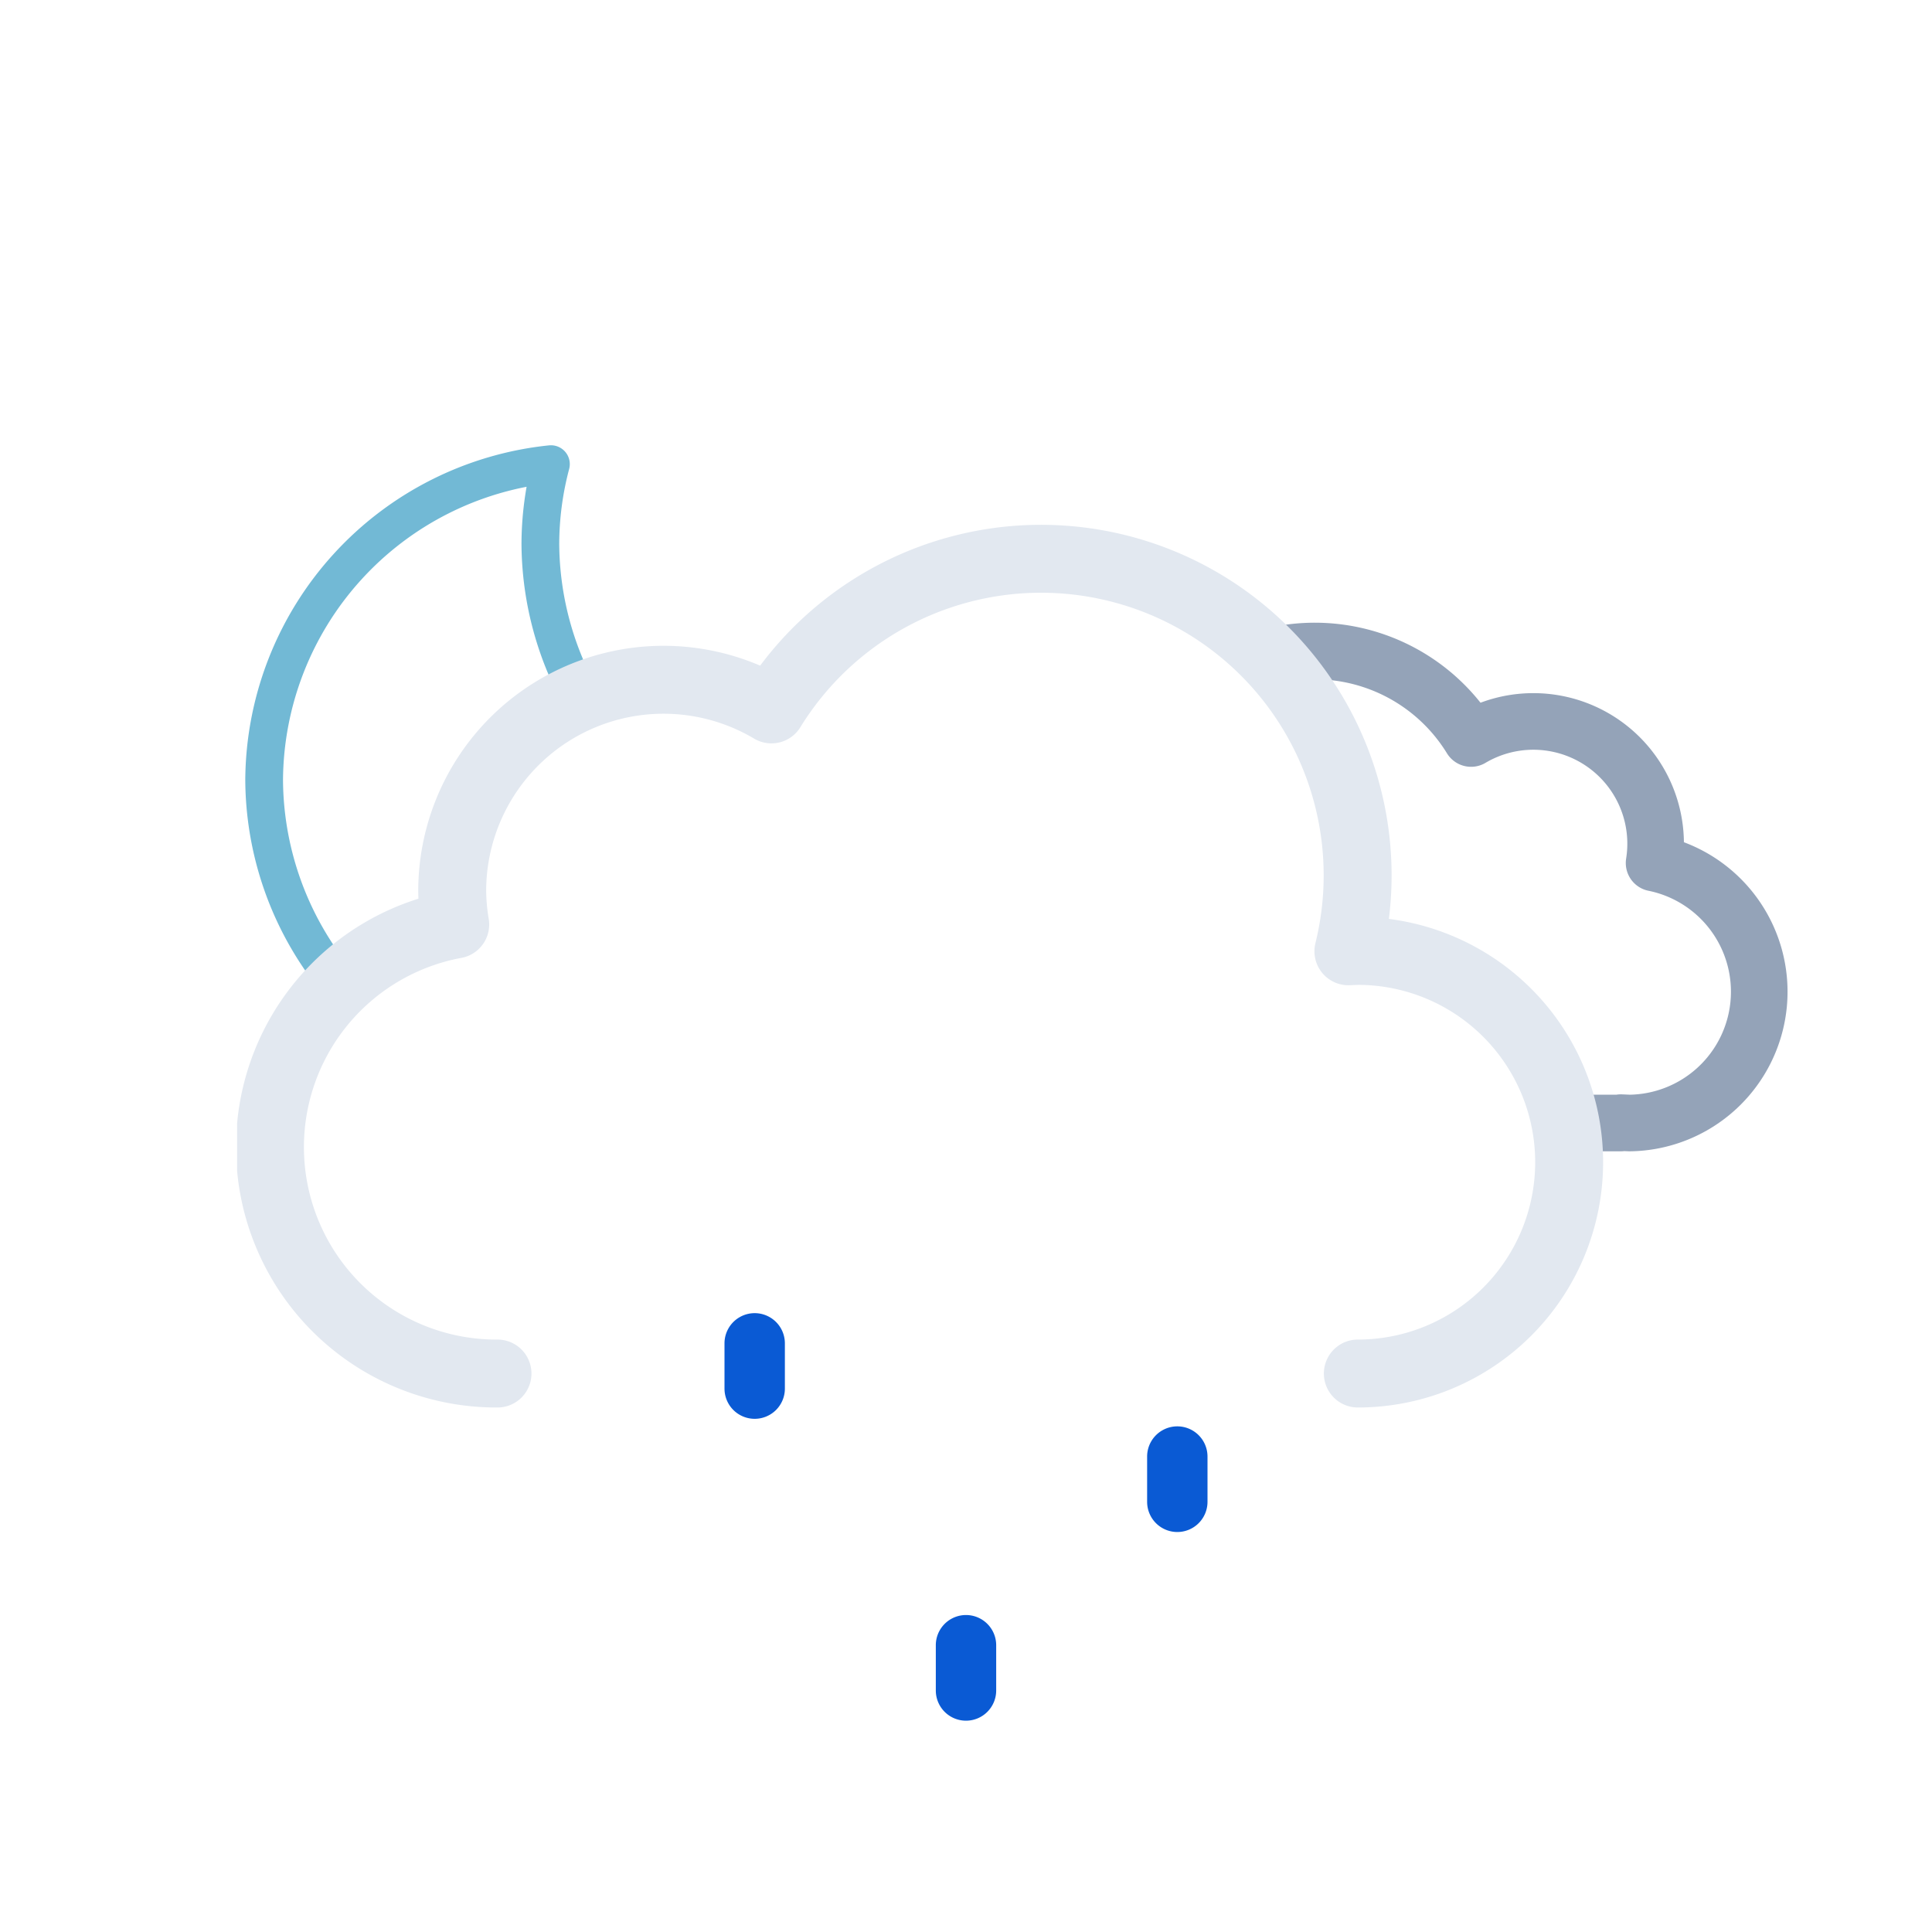<svg xmlns="http://www.w3.org/2000/svg" xmlns:xlink="http://www.w3.org/1999/xlink" viewBox="0 0 512 512"><defs><symbol id="e" viewBox="0 0 178 178"><path fill="none" stroke="#72b9d5" stroke-linecap="round" stroke-linejoin="round" stroke-width="10" d="M163.6 110.4a84.8 84.8 0 01-85.4-84.3A83.3 83.3 0 0181 5 84.7 84.7 0 005 88.7 84.8 84.8 0 0090.4 173a85.2 85.2 0 0082.6-63.1 88 88 0 01-9.4.5Z"/></symbol><symbol id="b" viewBox="0 0 214.3 140.1"><path fill="none" stroke="#94a3b8" stroke-linejoin="round" stroke-width="15" d="M7.5 100.2a32.4 32.4 0 0032.4 32.4h129.8v-.1l2.3.1a34.8 34.8 0 006.5-68.9 32.4 32.4 0 00-48.5-33 48.6 48.6 0 00-88.6 37.1h-1.5a32.4 32.4 0 00-32.4 32.4Z"/></symbol><symbol id="c" viewBox="0 0 362 234"><path fill="none" stroke="#e2e8f0" stroke-linecap="round" stroke-linejoin="round" stroke-width="18" d="M297 225a56 56 0 000-112l-2.5.1A83.9 83.9 0 00141.6 49 56 56 0 0057 97a56.6 56.6 0 00.8 9A60 60 0 0069 225"/></symbol><symbol id="f" viewBox="0 0 449.2 373"><g clip-path="url(#a)"><use xlink:href="#b" width="214.3" height="140.1" transform="translate(197.01 165.01)"/></g><use xlink:href="#c" width="362" height="234" transform="translate(0 139)"/></symbol><symbol id="g" viewBox="0 0 512 373"><g clip-path="url(#d)"><use xlink:href="#e" width="178" height="178" transform="translate(65 118)"/></g><use xlink:href="#f" width="449.2" height="373" transform="translate(62.84)"/></symbol><clipPath id="a"><path fill="none" d="M353 308a56 56 0 00-56-56l-2.5.1A83.7 83.7 0 00213 148V0h236.2v308Z"/></clipPath><clipPath id="d"><path fill="none" d="M276 148a83.8 83.8 0 00-71.4 40 56 56 0 00-84.6 48 56.6 56.6 0 00.8 9A60 60 0 0072 304H0V0h276Z"/></clipPath></defs><use xlink:href="#g" width="512" height="373"/><path fill="#0a5ad4" d="M200 376a8 8 0 01-8-8v-12a8 8 0 0116 0v12a8 8 0 01-8 8Zm56 80a8 8 0 01-8-8v-12a8 8 0 0116 0v12a8 8 0 01-8 8Zm56-50a8 8 0 01-8-8v-12a8 8 0 0116 0v12a8 8 0 01-8 8Z"/></svg>